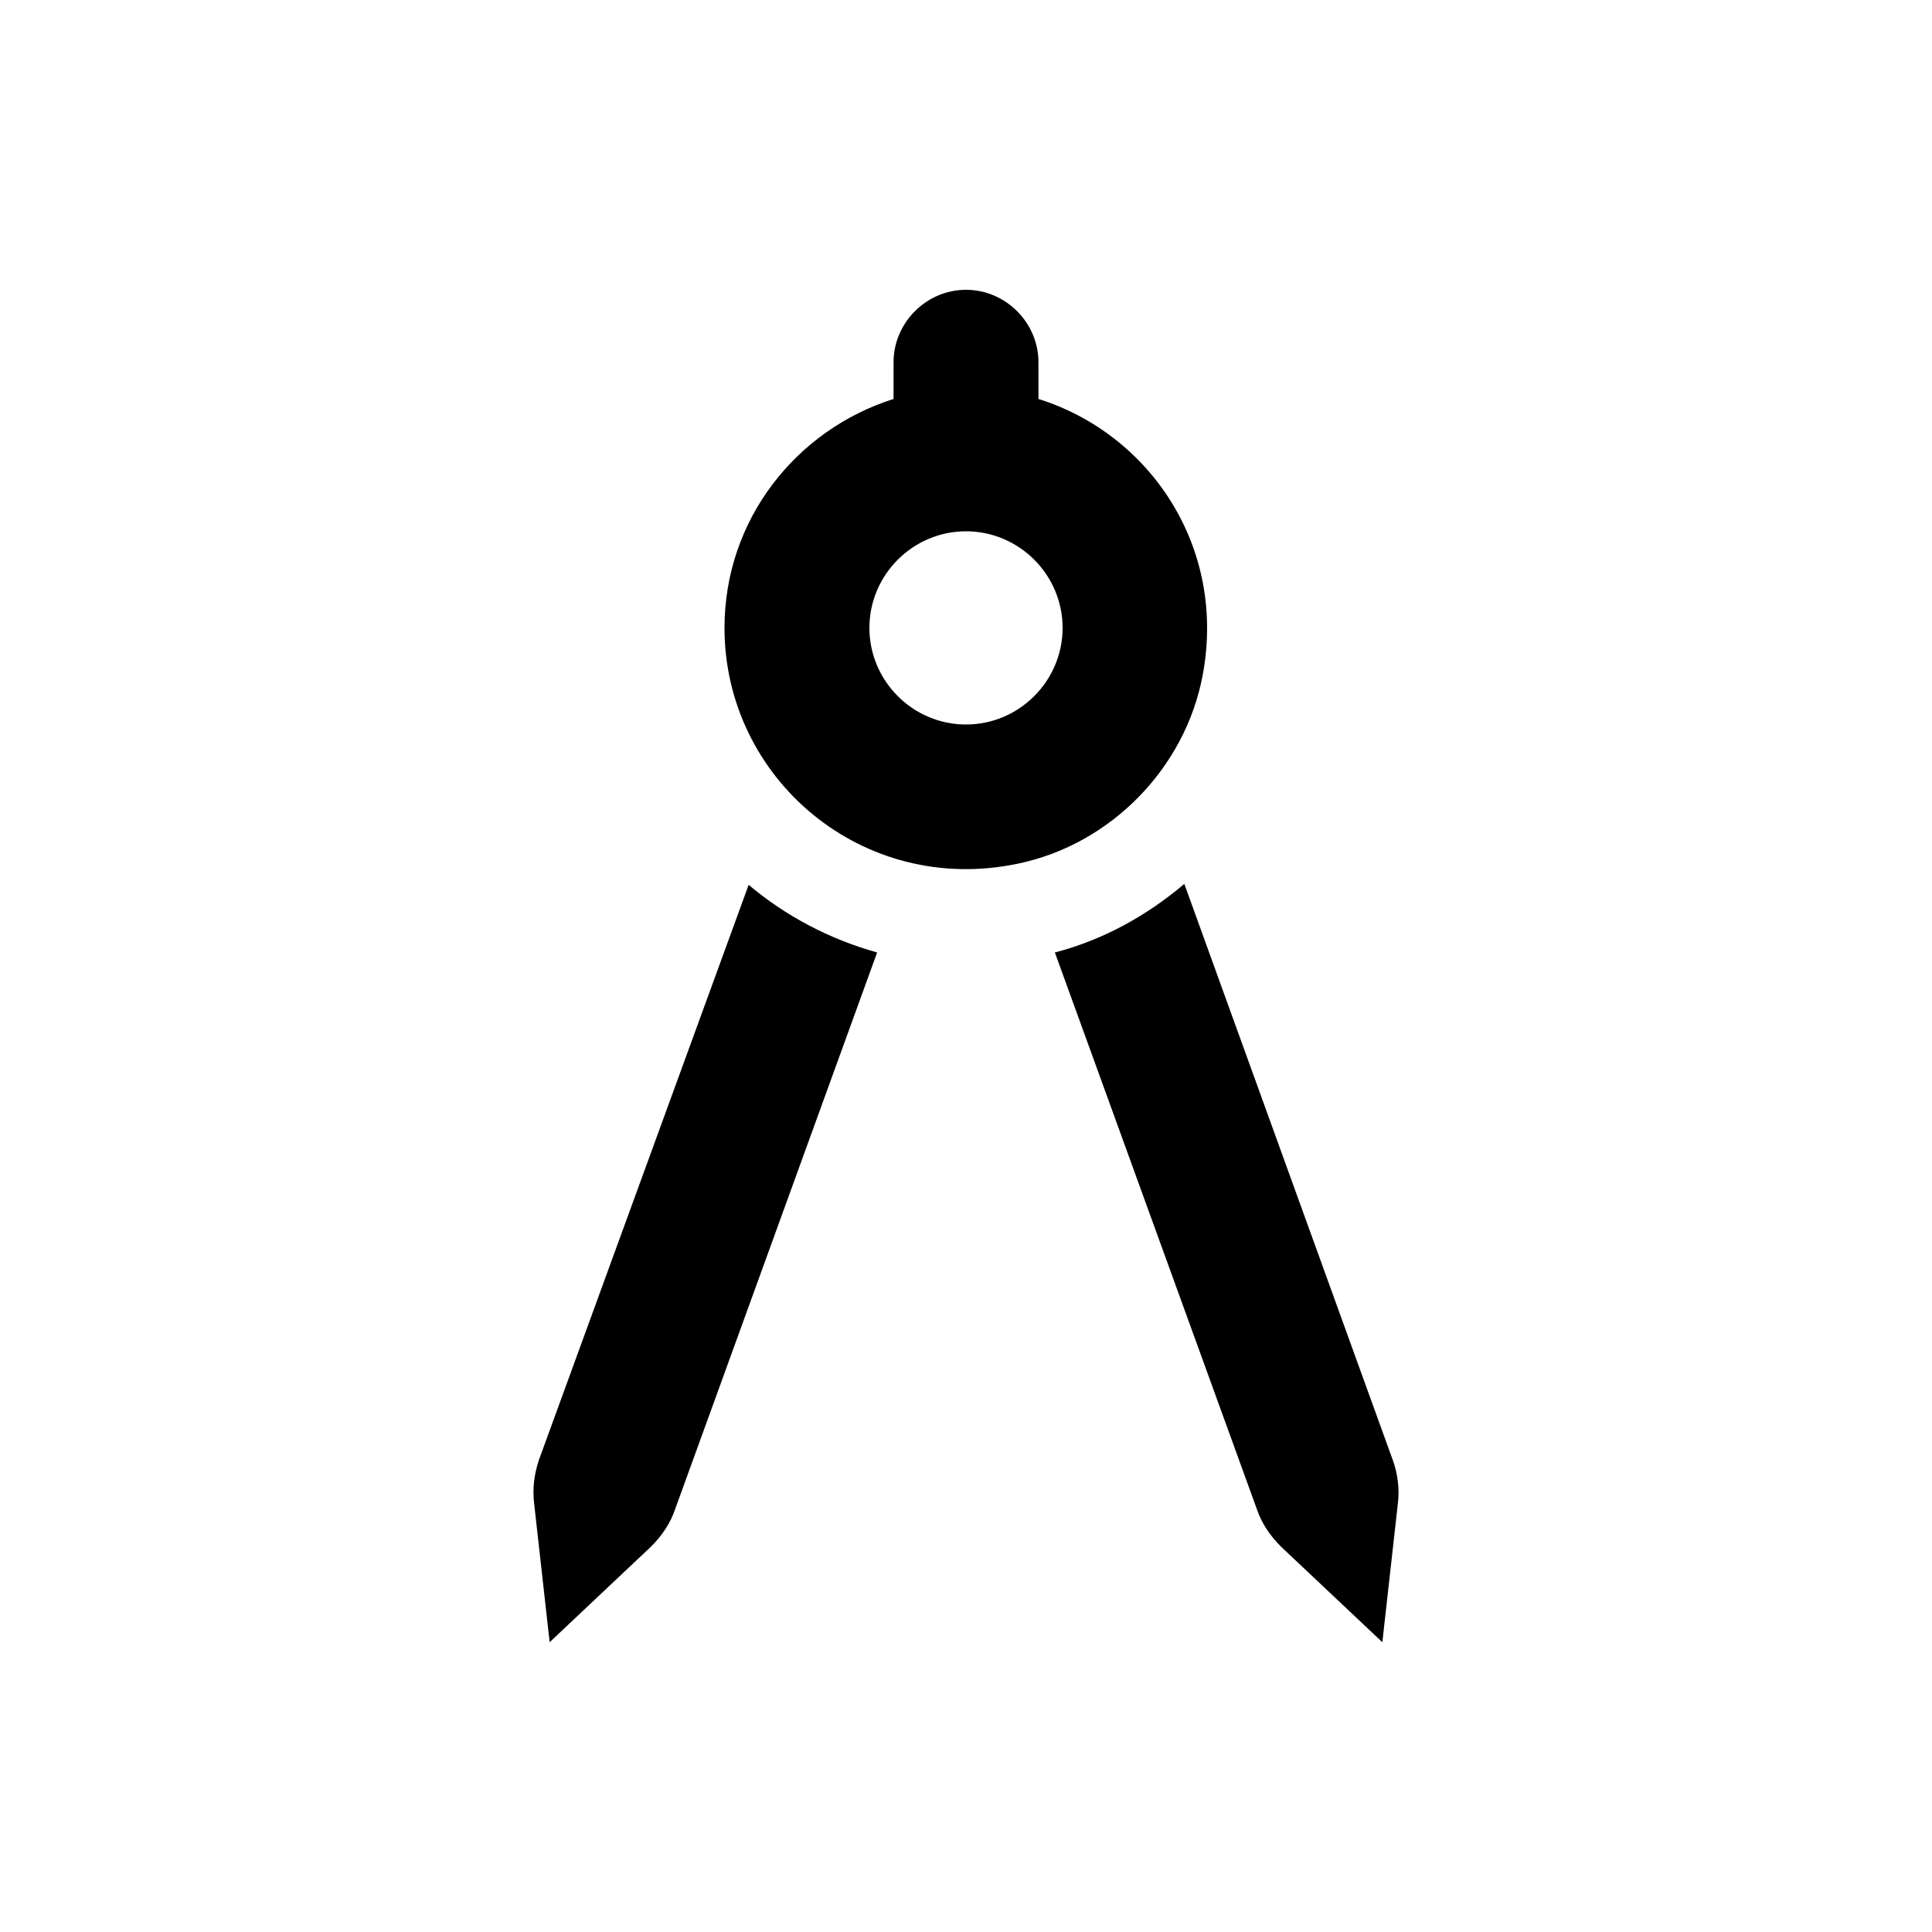 <svg xmlns="http://www.w3.org/2000/svg" enable-background="new 0 0 20 20" height="20" viewBox="0 0 20 20" width="20"><g><rect fill="none" height="20" width="20"/></g><g><g><path d="M5.58,15.11c-0.05,0.15-0.07,0.3-0.05,0.46L5.69,17l1.05-0.99c0.11-0.11,0.2-0.24,0.25-0.39l2.09-5.76 c-0.5-0.14-0.95-0.38-1.33-0.7L5.58,15.11z"/><path d="M12.26,9.15c-0.39,0.33-0.84,0.58-1.34,0.71l2.09,5.76c0.05,0.15,0.14,0.28,0.25,0.39L14.31,17l0.16-1.43 c0.02-0.15,0-0.31-0.05-0.45L12.26,9.15z"/><path d="M12.45,6.99c0.25-1.33-0.55-2.5-1.7-2.86V3.75C10.75,3.34,10.41,3,10,3h0C9.59,3,9.25,3.34,9.25,3.75v0.38 C8.24,4.45,7.5,5.38,7.5,6.5c0,1.56,1.43,2.78,3.04,2.44C11.5,8.74,12.27,7.95,12.45,6.99z M10,7.5c-0.55,0-1-0.45-1-1s0.45-1,1-1 s1,0.45,1,1S10.55,7.5,10,7.5z"/></g></g></svg>